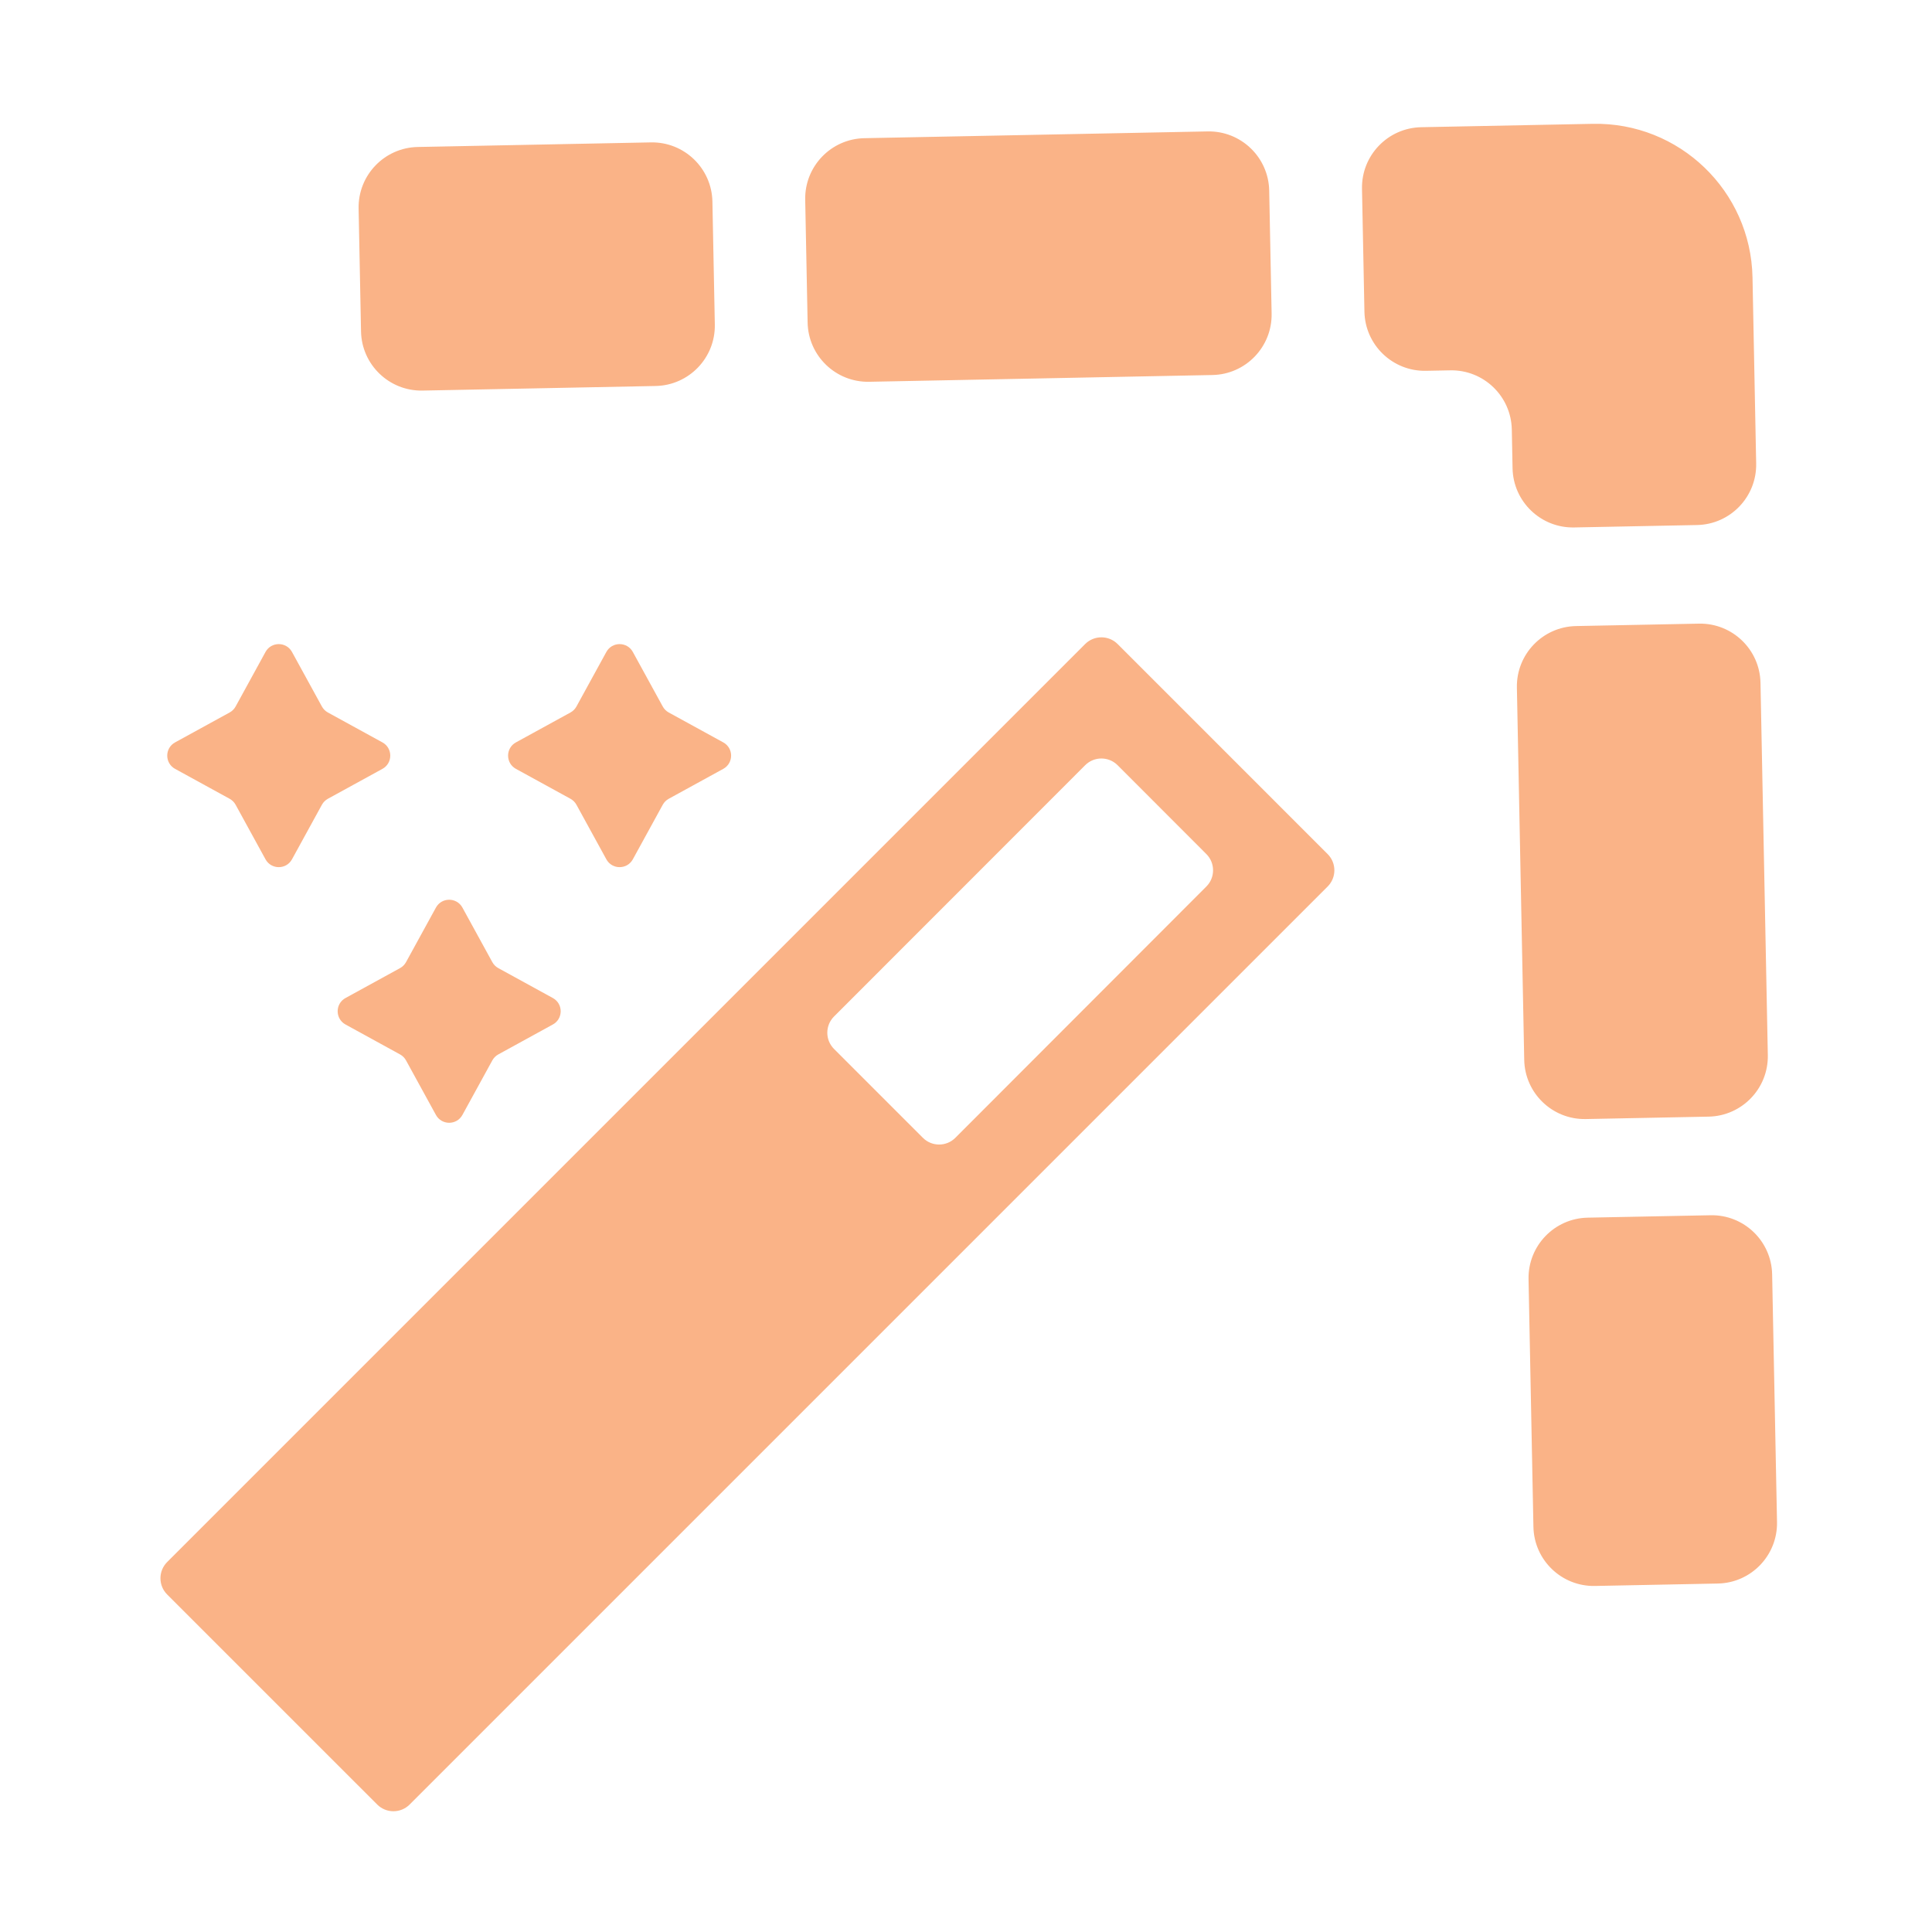 <svg width="128" height="128" viewBox="0 0 128 128" fill="none" xmlns="http://www.w3.org/2000/svg">
<path fill-rule="evenodd" clip-rule="evenodd" d="M27.679 9.738C25.47 9.781 23.715 11.607 23.759 13.816L23.919 21.956C23.962 24.165 25.788 25.92 27.997 25.877L43.439 25.573C45.647 25.529 47.403 23.703 47.359 21.495L47.199 13.354C47.155 11.145 45.329 9.39 43.121 9.434L27.679 9.738ZM57.267 9.155C55.059 9.198 53.303 11.024 53.347 13.233L53.507 21.373C53.551 23.582 55.377 25.337 57.585 25.294L80.328 24.846C82.537 24.802 84.292 22.977 84.248 20.768L84.088 12.627C84.045 10.419 82.219 8.663 80.01 8.707L57.267 9.155ZM94.157 8.428C91.948 8.472 90.193 10.297 90.236 12.506L90.397 20.647C90.44 22.856 92.266 24.611 94.475 24.567L96.083 24.536C98.292 24.492 100.117 26.247 100.161 28.456L100.211 31.025C100.255 33.234 102.081 34.989 104.289 34.945L112.43 34.785C114.639 34.742 116.394 32.916 116.351 30.707L116.108 18.375C115.995 12.645 111.258 8.091 105.528 8.204L94.157 8.428ZM101.593 101.153C101.636 103.362 103.462 105.117 105.671 105.074L113.812 104.913C116.02 104.87 117.775 103.044 117.732 100.835L117.409 84.433C117.365 82.224 115.54 80.469 113.331 80.513L105.19 80.673C102.981 80.716 101.226 82.542 101.27 84.751L101.593 101.153ZM116.637 45.238C116.593 43.029 114.768 41.274 112.559 41.318L104.418 41.478C102.209 41.521 100.454 43.347 100.498 45.556L100.984 70.22C101.027 72.429 102.853 74.184 105.062 74.14L113.202 73.98C115.411 73.936 117.166 72.111 117.123 69.902L116.637 45.238ZM17.591 43.193C17.971 42.501 18.965 42.501 19.345 43.193L21.327 46.808C21.419 46.975 21.556 47.112 21.723 47.204L25.337 49.186C26.03 49.565 26.03 50.56 25.337 50.939L21.723 52.921C21.556 53.013 21.419 53.15 21.327 53.317L19.345 56.932C18.965 57.624 17.971 57.624 17.591 56.932L15.61 53.317C15.518 53.15 15.38 53.013 15.213 52.921L11.599 50.939C10.907 50.56 10.907 49.565 11.599 49.186L15.213 47.204C15.38 47.112 15.518 46.975 15.61 46.808L17.591 43.193ZM40.173 43.193C40.553 42.501 41.547 42.501 41.927 43.193L43.909 46.808C44 46.975 44.138 47.112 44.305 47.204L47.919 49.186C48.611 49.565 48.611 50.56 47.919 50.939L44.305 52.921C44.138 53.013 44 53.15 43.909 53.317L41.927 56.932C41.547 57.624 40.553 57.624 40.173 56.932L38.191 53.317C38.099 53.15 37.962 53.013 37.795 52.921L34.181 50.939C33.489 50.56 33.489 49.565 34.181 49.186L37.795 47.204C37.962 47.112 38.099 46.975 38.191 46.808L40.173 43.193ZM71.895 42.669C72.489 42.076 73.451 42.076 74.045 42.669L87.96 56.585C88.554 57.178 88.554 58.141 87.96 58.734L27.14 119.554C26.547 120.148 25.584 120.148 24.991 119.554L11.075 105.639C10.482 105.046 10.482 104.083 11.075 103.49L71.895 42.669ZM74.045 50.698C73.452 50.104 72.489 50.103 71.895 50.698L55.256 67.346C54.663 67.94 54.663 68.902 55.256 69.495L61.144 75.383C61.738 75.977 62.701 75.977 63.294 75.383L79.925 58.733C80.517 58.14 80.517 57.179 79.925 56.585L74.045 50.698ZM28.882 60.129C29.262 59.437 30.256 59.437 30.636 60.129L32.618 63.744C32.709 63.911 32.847 64.048 33.014 64.14L36.628 66.122C37.32 66.501 37.32 67.496 36.628 67.875L33.014 69.858C32.847 69.949 32.709 70.087 32.618 70.254L30.636 73.868C30.256 74.56 29.262 74.56 28.882 73.868L26.9 70.254C26.809 70.087 26.671 69.949 26.504 69.858L22.89 67.875C22.198 67.496 22.198 66.501 22.89 66.122L26.504 64.14C26.671 64.048 26.809 63.911 26.9 63.744L28.882 60.129Z" fill="url(#paint0_linear_731_78)"/>
<defs>
<linearGradient id="paint0_linear_731_78" x1="30.042" y1="106.801" x2="130.182" y2="23.096" gradientUnits="userSpaceOnUse">
<stop stop-color="#fab387"/>
<stop offset="1" stop-color="#fab387"/>
</linearGradient>
</defs>
</svg>
